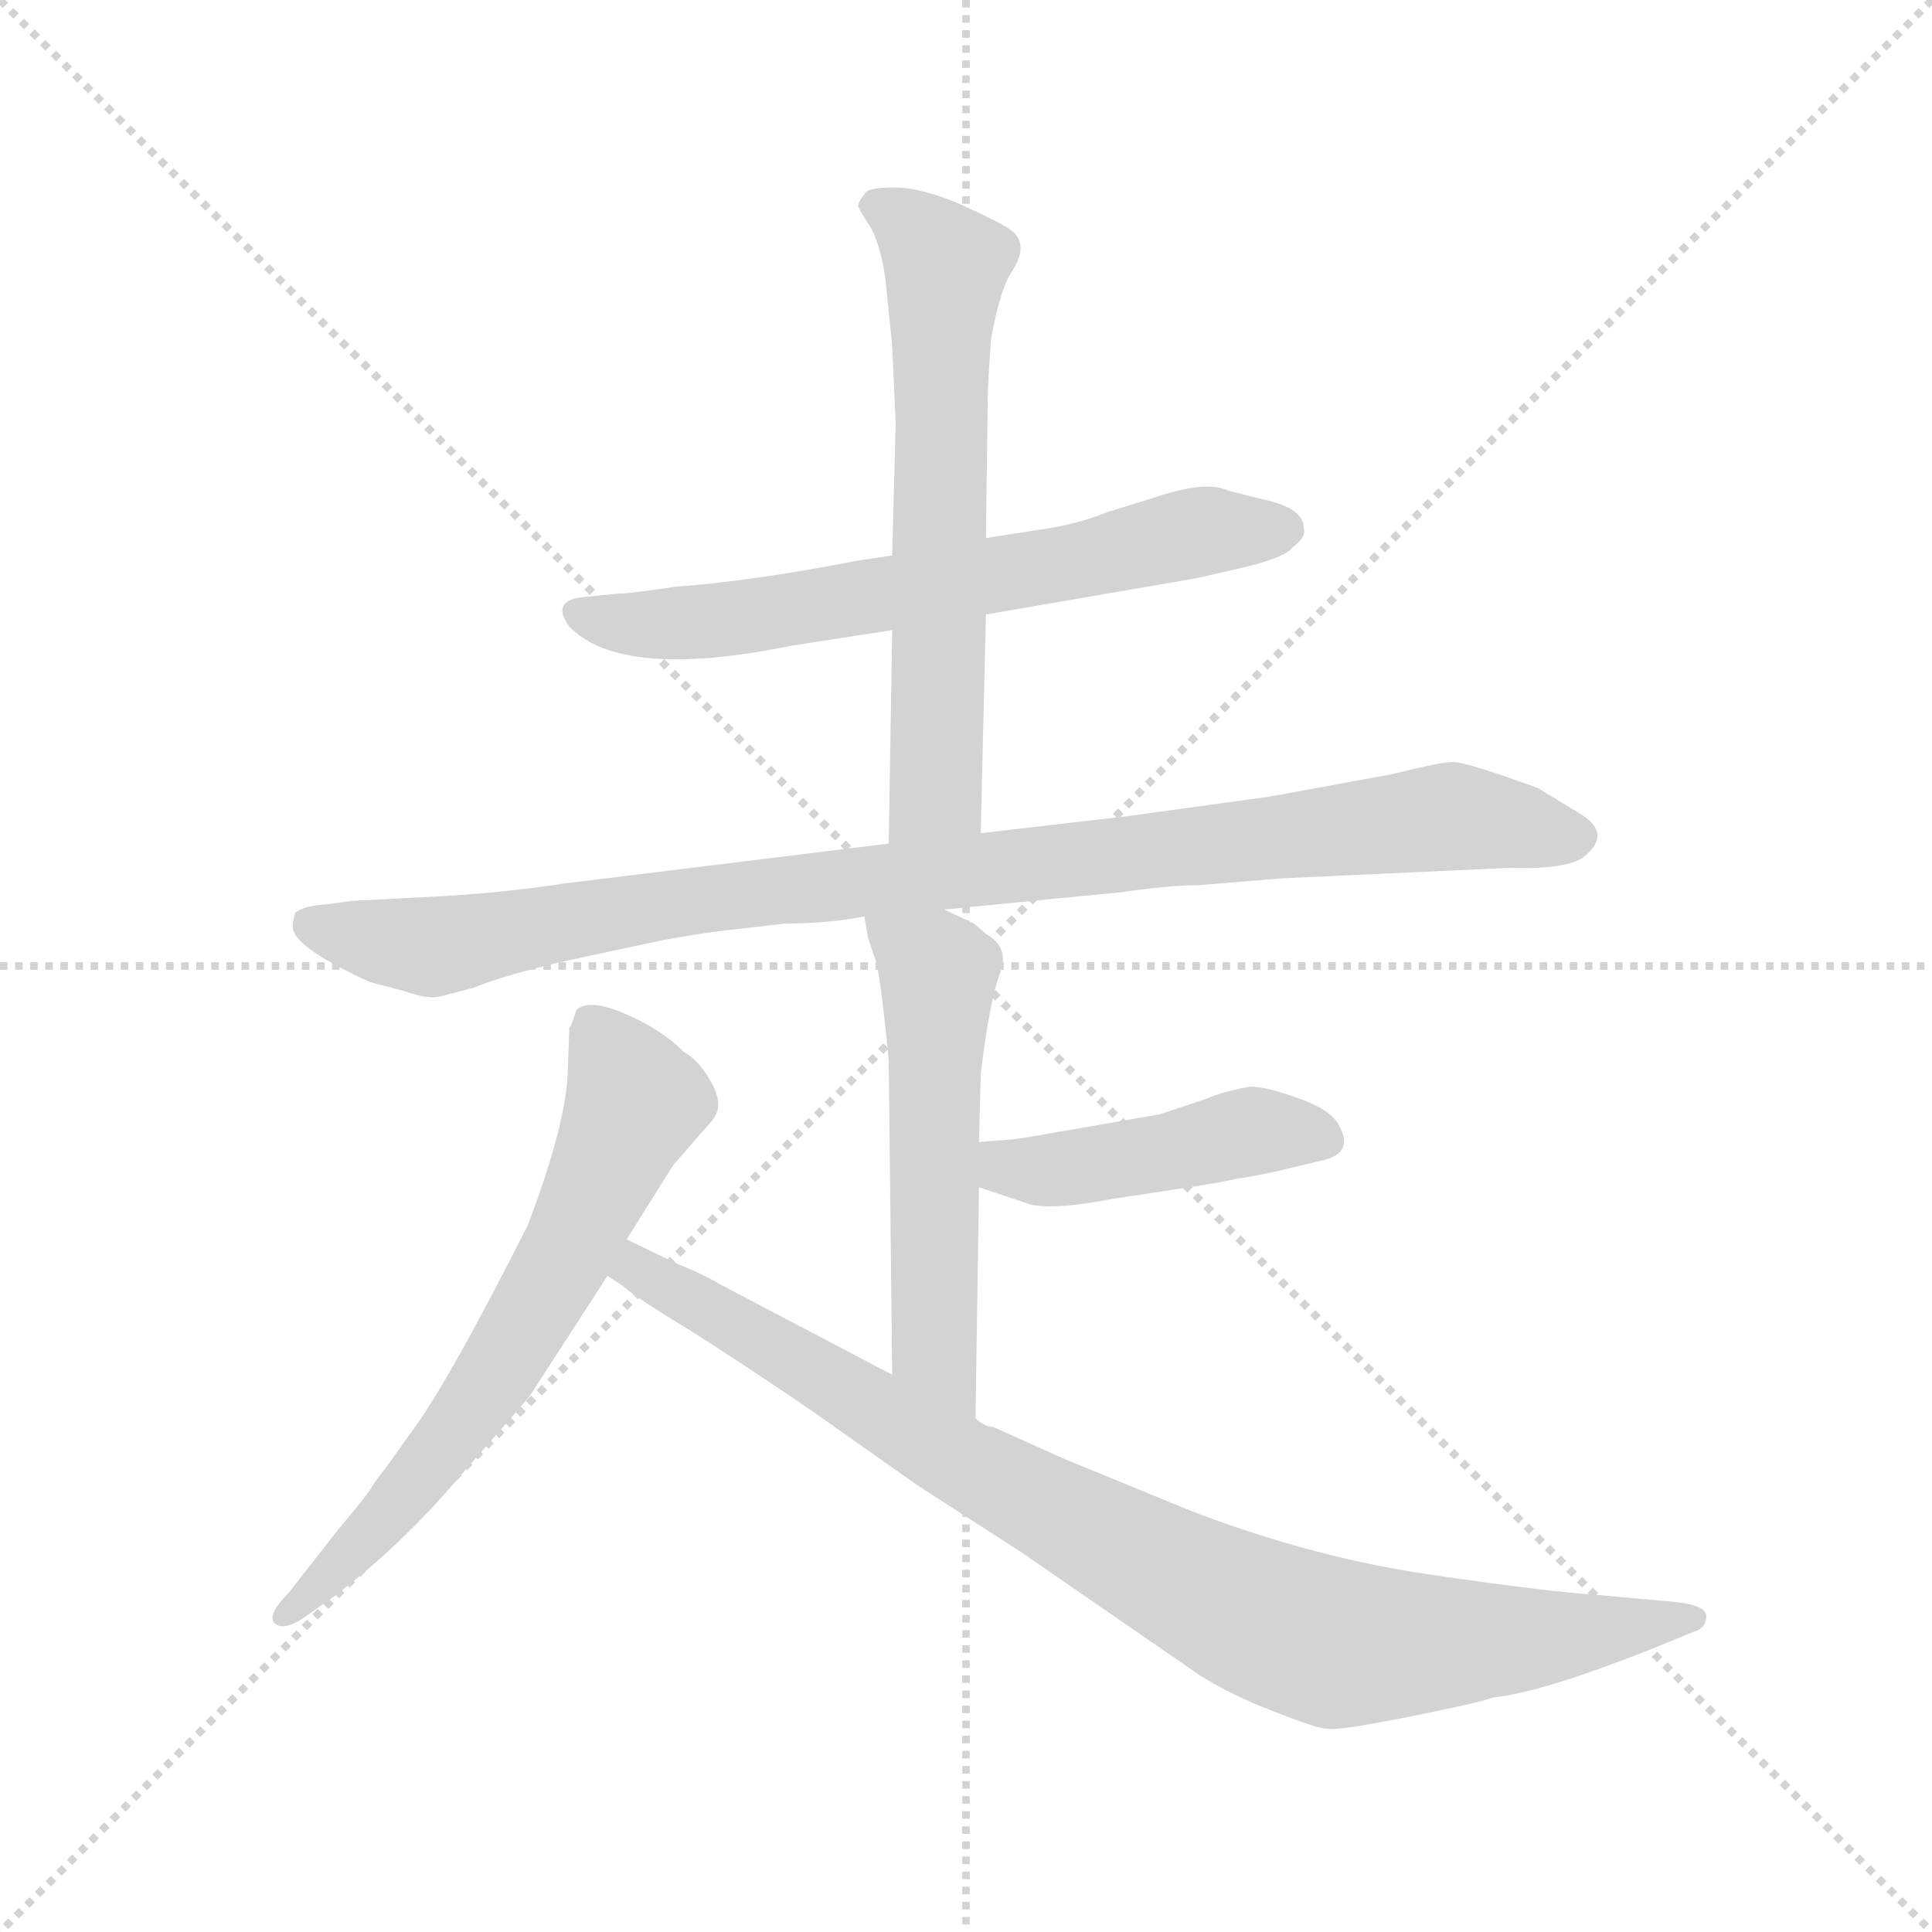 <svg version="1.1" viewBox="0 0 1024 1024" xmlns="http://www.w3.org/2000/svg">
  <g stroke="lightgray" stroke-dasharray="1,1" stroke-width="1" transform="scale(4, 4)">
    <line x1="0" y1="0" x2="256" y2="256"></line>
    <line x1="256" y1="0" x2="0" y2="256"></line>
    <line x1="128" y1="0" x2="128" y2="256"></line>
    <line x1="0" y1="128" x2="256" y2="128"></line>
  </g>
  <g transform="scale(0.92, -0.92) translate(60, -850)">
    <style type="text/css">
      
        @keyframes keyframes0 {
          from {
            stroke: blue;
            stroke-dashoffset: 667;
            stroke-width: 128;
          }
          68% {
            animation-timing-function: step-end;
            stroke: blue;
            stroke-dashoffset: 0;
            stroke-width: 128;
          }
          to {
            stroke: black;
            stroke-width: 1024;
          }
        }
        #make-me-a-hanzi-animation-0 {
          animation: keyframes0 0.793s both;
          animation-delay: 0s;
          animation-timing-function: linear;
        }
      
        @keyframes keyframes1 {
          from {
            stroke: blue;
            stroke-dashoffset: 642;
            stroke-width: 128;
          }
          68% {
            animation-timing-function: step-end;
            stroke: blue;
            stroke-dashoffset: 0;
            stroke-width: 128;
          }
          to {
            stroke: black;
            stroke-width: 1024;
          }
        }
        #make-me-a-hanzi-animation-1 {
          animation: keyframes1 0.772s both;
          animation-delay: 0.793s;
          animation-timing-function: linear;
        }
      
        @keyframes keyframes2 {
          from {
            stroke: blue;
            stroke-dashoffset: 993;
            stroke-width: 128;
          }
          76% {
            animation-timing-function: step-end;
            stroke: blue;
            stroke-dashoffset: 0;
            stroke-width: 128;
          }
          to {
            stroke: black;
            stroke-width: 1024;
          }
        }
        #make-me-a-hanzi-animation-2 {
          animation: keyframes2 1.058s both;
          animation-delay: 1.565s;
          animation-timing-function: linear;
        }
      
        @keyframes keyframes3 {
          from {
            stroke: blue;
            stroke-dashoffset: 555;
            stroke-width: 128;
          }
          64% {
            animation-timing-function: step-end;
            stroke: blue;
            stroke-dashoffset: 0;
            stroke-width: 128;
          }
          to {
            stroke: black;
            stroke-width: 1024;
          }
        }
        #make-me-a-hanzi-animation-3 {
          animation: keyframes3 0.702s both;
          animation-delay: 2.623s;
          animation-timing-function: linear;
        }
      
        @keyframes keyframes4 {
          from {
            stroke: blue;
            stroke-dashoffset: 454;
            stroke-width: 128;
          }
          60% {
            animation-timing-function: step-end;
            stroke: blue;
            stroke-dashoffset: 0;
            stroke-width: 128;
          }
          to {
            stroke: black;
            stroke-width: 1024;
          }
        }
        #make-me-a-hanzi-animation-4 {
          animation: keyframes4 0.619s both;
          animation-delay: 3.325s;
          animation-timing-function: linear;
        }
      
        @keyframes keyframes5 {
          from {
            stroke: blue;
            stroke-dashoffset: 671;
            stroke-width: 128;
          }
          69% {
            animation-timing-function: step-end;
            stroke: blue;
            stroke-dashoffset: 0;
            stroke-width: 128;
          }
          to {
            stroke: black;
            stroke-width: 1024;
          }
        }
        #make-me-a-hanzi-animation-5 {
          animation: keyframes5 0.796s both;
          animation-delay: 3.944s;
          animation-timing-function: linear;
        }
      
        @keyframes keyframes6 {
          from {
            stroke: blue;
            stroke-dashoffset: 930;
            stroke-width: 128;
          }
          75% {
            animation-timing-function: step-end;
            stroke: blue;
            stroke-dashoffset: 0;
            stroke-width: 128;
          }
          to {
            stroke: black;
            stroke-width: 1024;
          }
        }
        #make-me-a-hanzi-animation-6 {
          animation: keyframes6 1.007s both;
          animation-delay: 4.741s;
          animation-timing-function: linear;
        }
      
    </style>
    
      <path d="M 508 496 L 630 517 L 656 523 Q 681 529 685 535 Q 693 541 691 546 Q 691 557 669 562 Q 648 567 646 568 Q 633 573 604 563 L 578 555 Q 561 548 540 545 L 508 540 L 454 530 L 434 527 Q 372 515 329 512 Q 303 508 296 508 L 276 506 Q 257 504 268 489 Q 298 458 396 478 L 454 487 L 508 496 Z" fill="lightgray"></path>
    
      <path d="M 505 370 L 508 496 L 508 540 L 509 617 Q 509 629 511 655 Q 516 682 522 692 Q 528 701 528 707 Q 528 713 523 717 Q 518 721 494 732 Q 471 742 455 742 Q 439 742 438 738 Q 433 732 435 730 Q 435 729 441 720 Q 447 710 450 690 L 454 651 L 456 606 L 454 530 L 454 487 L 452 364 C 452 334 504 340 505 370 Z" fill="lightgray"></path>
    
      <path d="M 484 326 L 586 336 Q 614 340 630 340 L 679 344 L 809 350 Q 842 349 852 356 Q 870 370 849 382 L 826 396 Q 785 411 777 411 Q 770 411 742 404 L 671 391 L 591 380 L 505 370 L 452 364 L 265 341 Q 226 335 181 333 L 143 331 L 128 329 Q 114 328 110 324 Q 108 317 109 314 Q 111 307 128 297 Q 146 287 154 284 L 173 279 Q 187 274 194 276 L 213 281 Q 230 288 264 296 L 320 308 Q 341 312 358 314 L 393 318 Q 417 318 438 322 L 484 326 Z" fill="lightgray"></path>
    
      <path d="M 502 33 L 504 166 L 504 192 L 505 231 Q 510 273 516 289 Q 522 304 508 312 L 501 318 L 484 326 C 457 339 433 350 438 322 L 440 310 L 444 298 Q 447 291 452 239 L 454 58 C 454 28 502 3 502 33 Z" fill="lightgray"></path>
    
      <path d="M 504 166 L 534 156 Q 548 153 579 159 L 625 166 Q 639 168 653 171 Q 667 173 683 177 L 704 182 Q 721 187 710 204 Q 704 212 686 218 Q 669 224 660 224 Q 644 221 635 217 L 608 208 L 533 195 Q 521 193 515 193 L 504 192 C 474 189 476 175 504 166 Z" fill="lightgray"></path>
    
      <path d="M 301 136 L 328 179 L 349 203 Q 358 212 350 226 Q 343 239 334 244 Q 321 257 300 266 Q 279 275 272 268 Q 269 258 268 258 L 267 230 Q 265 199 244 144 Q 198 53 177 25 L 162 4 Q 157 -2 154 -7 Q 151 -12 135 -31 L 106 -68 Q 94 -80 98 -85 Q 103 -90 115 -82 L 132 -70 Q 172 -40 208 3 Q 245 45 246 47 L 290 115 L 301 136 Z" fill="lightgray"></path>
    
      <path d="M 906 -73 L 862 -69 Q 831 -67 763 -57 Q 695 -47 625 -20 L 552 10 L 512 28 Q 507 28 502 33 L 454 58 L 355 110 Q 345 116 330 122 L 301 136 C 274 149 266 132 290 115 L 299 109 Q 307 102 340 82 Q 373 61 408 37 L 469 -6 L 528 -44 L 631 -115 Q 650 -127 674 -136 Q 699 -146 705 -146 Q 712 -147 752 -139 Q 792 -131 800 -128 Q 828 -125 889 -101 L 916 -90 Q 923 -88 923 -81 Q 923 -75 906 -73 Z" fill="lightgray"></path>
    
    
      <clipPath id="make-me-a-hanzi-clip-0">
        <path d="M 508 496 L 630 517 L 656 523 Q 681 529 685 535 Q 693 541 691 546 Q 691 557 669 562 Q 648 567 646 568 Q 633 573 604 563 L 578 555 Q 561 548 540 545 L 508 540 L 454 530 L 434 527 Q 372 515 329 512 Q 303 508 296 508 L 276 506 Q 257 504 268 489 Q 298 458 396 478 L 454 487 L 508 496 Z"></path>
      </clipPath>
      <path clip-path="url(#make-me-a-hanzi-clip-0)" d="M 273 497 L 305 490 L 363 493 L 618 541 L 679 545" fill="none" id="make-me-a-hanzi-animation-0" stroke-dasharray="539 1078" stroke-linecap="round"></path>
    
      <clipPath id="make-me-a-hanzi-clip-1">
        <path d="M 505 370 L 508 496 L 508 540 L 509 617 Q 509 629 511 655 Q 516 682 522 692 Q 528 701 528 707 Q 528 713 523 717 Q 518 721 494 732 Q 471 742 455 742 Q 439 742 438 738 Q 433 732 435 730 Q 435 729 441 720 Q 447 710 450 690 L 454 651 L 456 606 L 454 530 L 454 487 L 452 364 C 452 334 504 340 505 370 Z"></path>
      </clipPath>
      <path clip-path="url(#make-me-a-hanzi-clip-1)" d="M 446 730 L 467 718 L 485 697 L 480 394 L 458 372" fill="none" id="make-me-a-hanzi-animation-1" stroke-dasharray="514 1028" stroke-linecap="round"></path>
    
      <clipPath id="make-me-a-hanzi-clip-2">
        <path d="M 484 326 L 586 336 Q 614 340 630 340 L 679 344 L 809 350 Q 842 349 852 356 Q 870 370 849 382 L 826 396 Q 785 411 777 411 Q 770 411 742 404 L 671 391 L 591 380 L 505 370 L 452 364 L 265 341 Q 226 335 181 333 L 143 331 L 128 329 Q 114 328 110 324 Q 108 317 109 314 Q 111 307 128 297 Q 146 287 154 284 L 173 279 Q 187 274 194 276 L 213 281 Q 230 288 264 296 L 320 308 Q 341 312 358 314 L 393 318 Q 417 318 438 322 L 484 326 Z"></path>
      </clipPath>
      <path clip-path="url(#make-me-a-hanzi-clip-2)" d="M 117 318 L 191 305 L 337 331 L 776 380 L 847 369" fill="none" id="make-me-a-hanzi-animation-2" stroke-dasharray="865 1730" stroke-linecap="round"></path>
    
      <clipPath id="make-me-a-hanzi-clip-3">
        <path d="M 502 33 L 504 166 L 504 192 L 505 231 Q 510 273 516 289 Q 522 304 508 312 L 501 318 L 484 326 C 457 339 433 350 438 322 L 440 310 L 444 298 Q 447 291 452 239 L 454 58 C 454 28 502 3 502 33 Z"></path>
      </clipPath>
      <path clip-path="url(#make-me-a-hanzi-clip-3)" d="M 446 317 L 480 290 L 478 73 L 498 40" fill="none" id="make-me-a-hanzi-animation-3" stroke-dasharray="427 854" stroke-linecap="round"></path>
    
      <clipPath id="make-me-a-hanzi-clip-4">
        <path d="M 504 166 L 534 156 Q 548 153 579 159 L 625 166 Q 639 168 653 171 Q 667 173 683 177 L 704 182 Q 721 187 710 204 Q 704 212 686 218 Q 669 224 660 224 Q 644 221 635 217 L 608 208 L 533 195 Q 521 193 515 193 L 504 192 C 474 189 476 175 504 166 Z"></path>
      </clipPath>
      <path clip-path="url(#make-me-a-hanzi-clip-4)" d="M 510 186 L 520 178 L 551 176 L 662 199 L 702 194" fill="none" id="make-me-a-hanzi-animation-4" stroke-dasharray="326 652" stroke-linecap="round"></path>
    
      <clipPath id="make-me-a-hanzi-clip-5">
        <path d="M 301 136 L 328 179 L 349 203 Q 358 212 350 226 Q 343 239 334 244 Q 321 257 300 266 Q 279 275 272 268 Q 269 258 268 258 L 267 230 Q 265 199 244 144 Q 198 53 177 25 L 162 4 Q 157 -2 154 -7 Q 151 -12 135 -31 L 106 -68 Q 94 -80 98 -85 Q 103 -90 115 -82 L 132 -70 Q 172 -40 208 3 Q 245 45 246 47 L 290 115 L 301 136 Z"></path>
      </clipPath>
      <path clip-path="url(#make-me-a-hanzi-clip-5)" d="M 280 259 L 306 215 L 269 133 L 202 24 L 161 -26 L 102 -82" fill="none" id="make-me-a-hanzi-animation-5" stroke-dasharray="543 1086" stroke-linecap="round"></path>
    
      <clipPath id="make-me-a-hanzi-clip-6">
        <path d="M 906 -73 L 862 -69 Q 831 -67 763 -57 Q 695 -47 625 -20 L 552 10 L 512 28 Q 507 28 502 33 L 454 58 L 355 110 Q 345 116 330 122 L 301 136 C 274 149 266 132 290 115 L 299 109 Q 307 102 340 82 Q 373 61 408 37 L 469 -6 L 528 -44 L 631 -115 Q 650 -127 674 -136 Q 699 -146 705 -146 Q 712 -147 752 -139 Q 792 -131 800 -128 Q 828 -125 889 -101 L 916 -90 Q 923 -88 923 -81 Q 923 -75 906 -73 Z"></path>
      </clipPath>
      <path clip-path="url(#make-me-a-hanzi-clip-6)" d="M 303 128 L 310 117 L 488 11 L 672 -85 L 732 -98 L 916 -83" fill="none" id="make-me-a-hanzi-animation-6" stroke-dasharray="802 1604" stroke-linecap="round"></path>
    
  </g>
</svg>